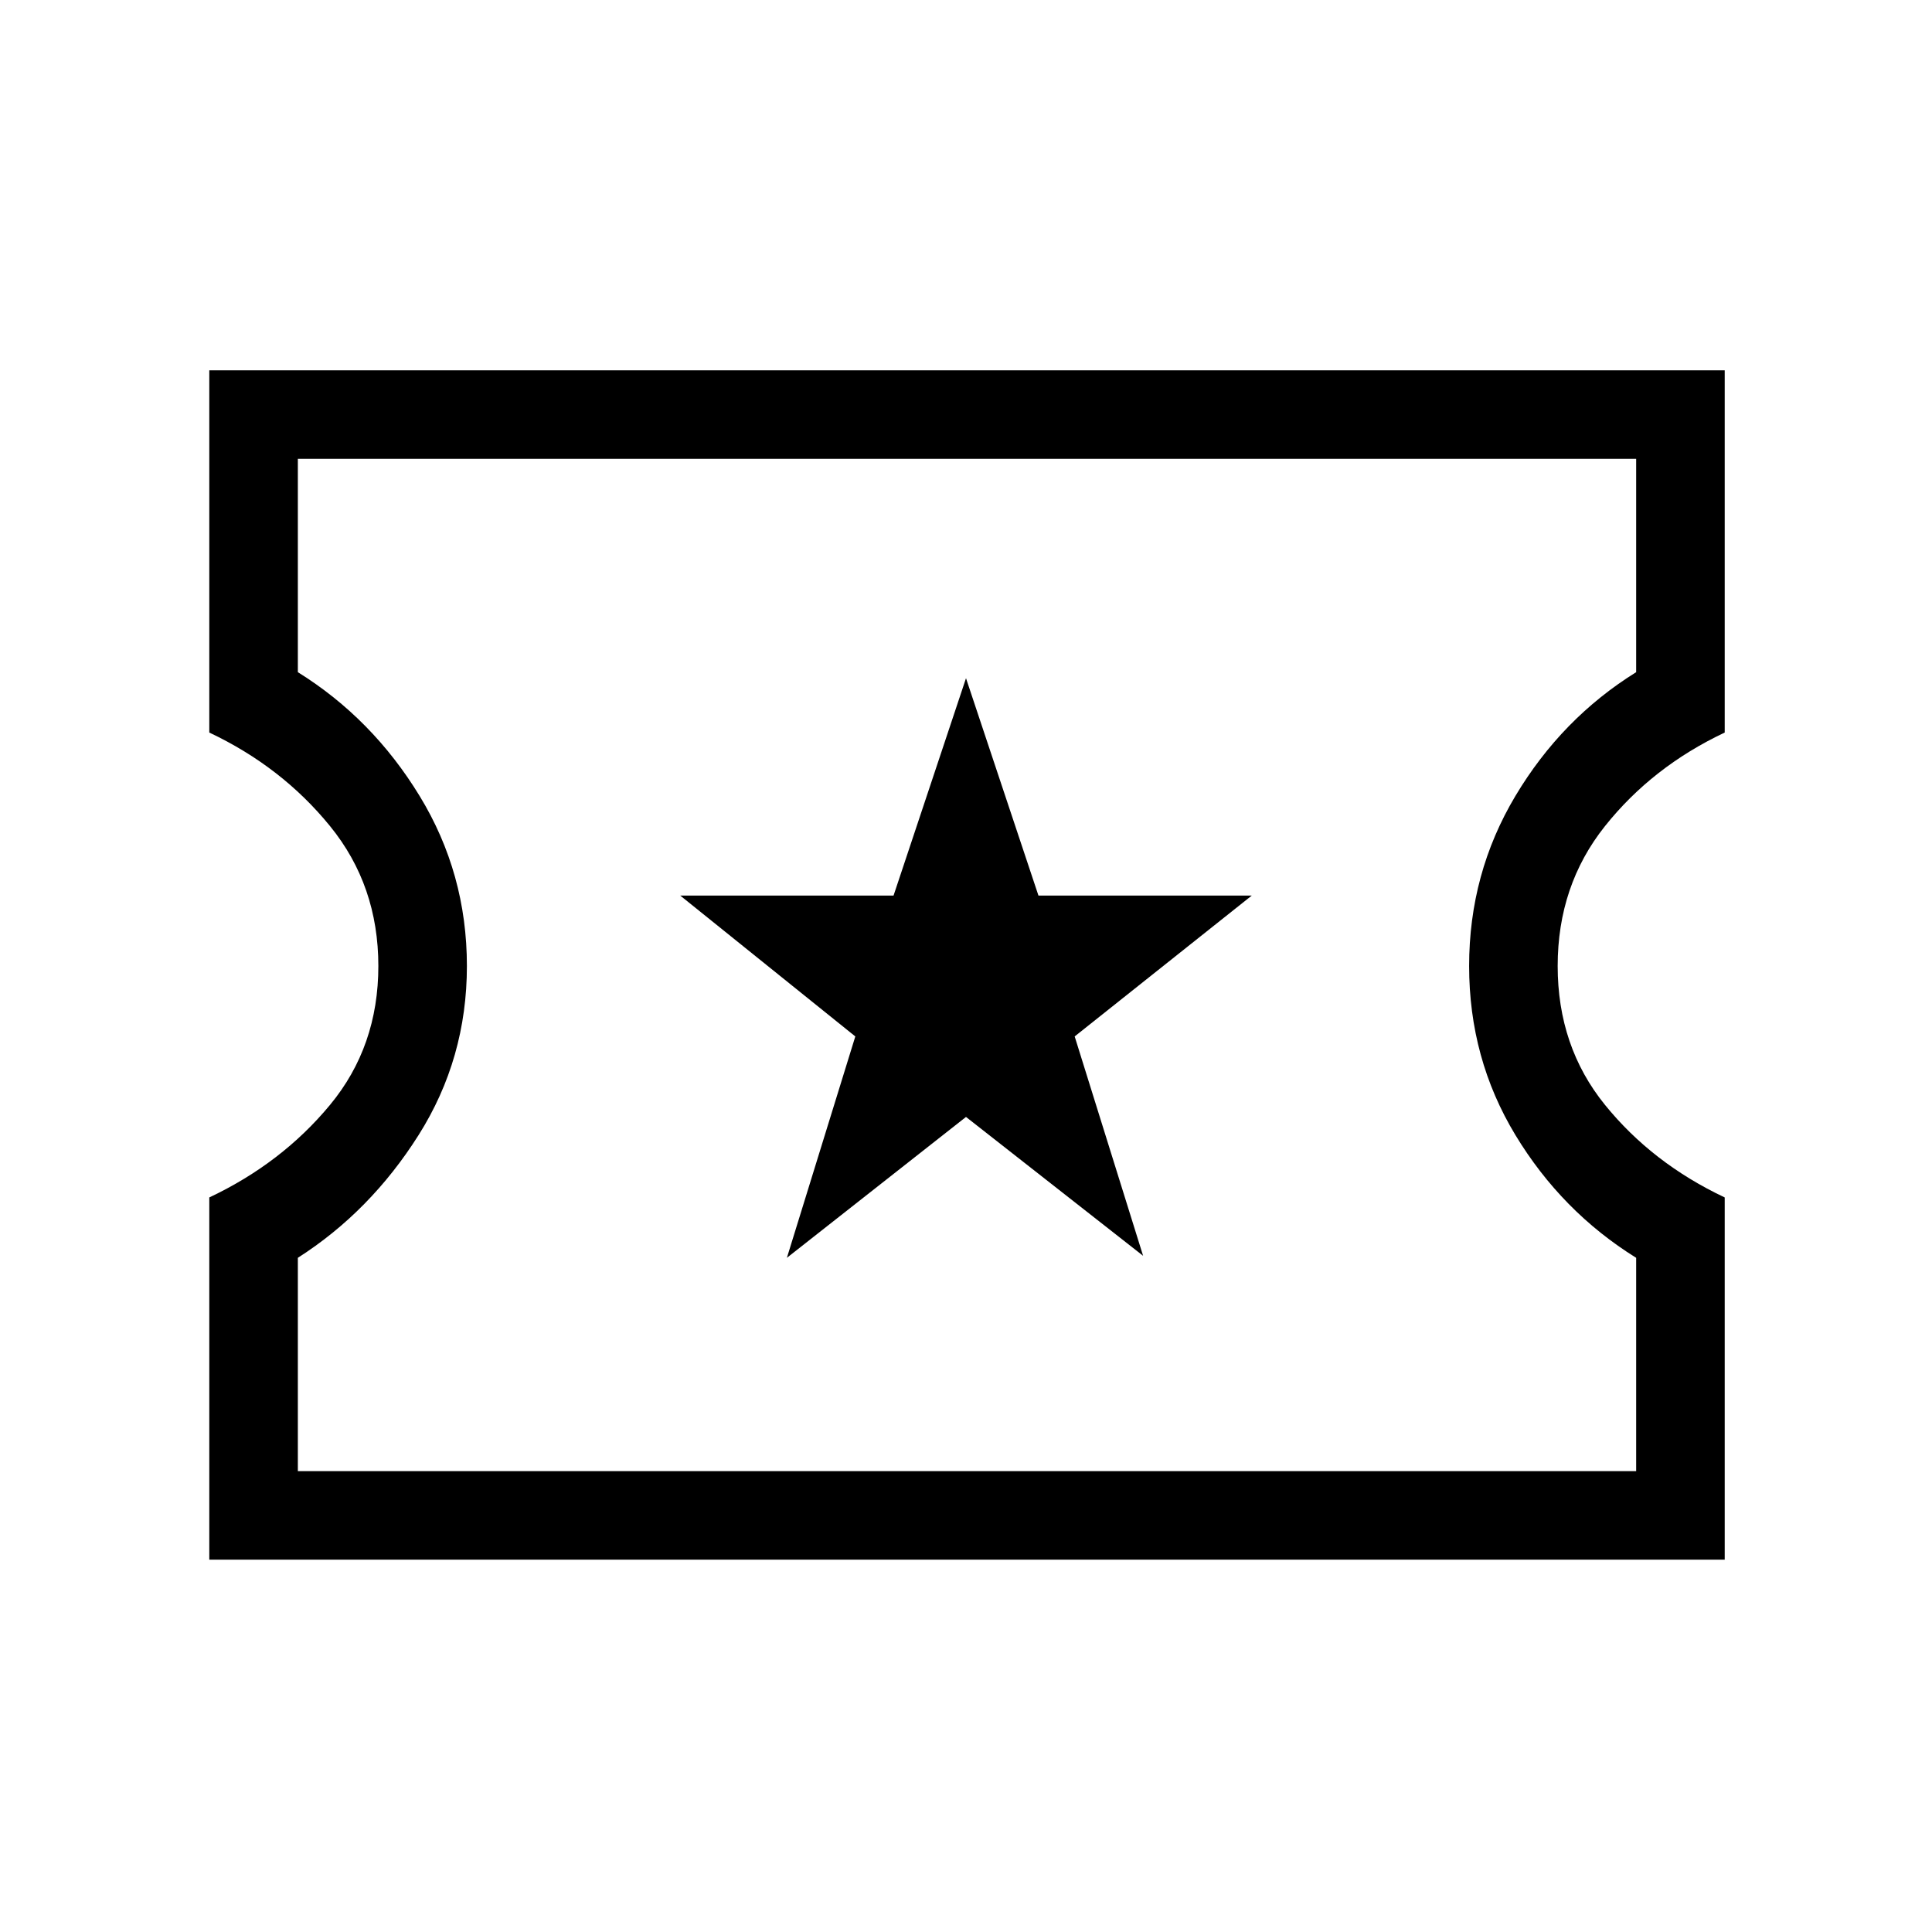 <svg xmlns="http://www.w3.org/2000/svg" height="48" width="48"><path d="M5.2 38.75V29.75Q7 28.9 8.2 27.45Q9.4 26 9.4 24Q9.4 22 8.2 20.525Q7 19.05 5.2 18.2V9.2H42.85V18.2Q41.05 19.05 39.875 20.525Q38.7 22 38.7 24Q38.7 26 39.875 27.45Q41.05 28.9 42.85 29.75V38.75ZM7.4 36.55H40.65V31.25Q38.8 30.1 37.65 28.2Q36.5 26.3 36.5 24Q36.5 21.7 37.65 19.775Q38.8 17.85 40.65 16.7V11.4H7.4V16.7Q9.25 17.85 10.425 19.775Q11.6 21.7 11.6 24Q11.6 26.3 10.4 28.2Q9.2 30.1 7.4 31.25ZM19.55 31.25 24 27.75 28.4 31.2 26.7 25.75 31.1 22.25H25.8L24 16.85L22.2 22.25H16.9L21.25 25.75ZM24.05 23.95Q24.05 23.95 24.05 23.95Q24.05 23.95 24.05 23.95Q24.05 23.95 24.05 23.95Q24.05 23.95 24.05 23.95Q24.05 23.95 24.05 23.95Q24.05 23.95 24.05 23.95Q24.05 23.95 24.05 23.95Q24.05 23.95 24.05 23.95Z"/></svg>